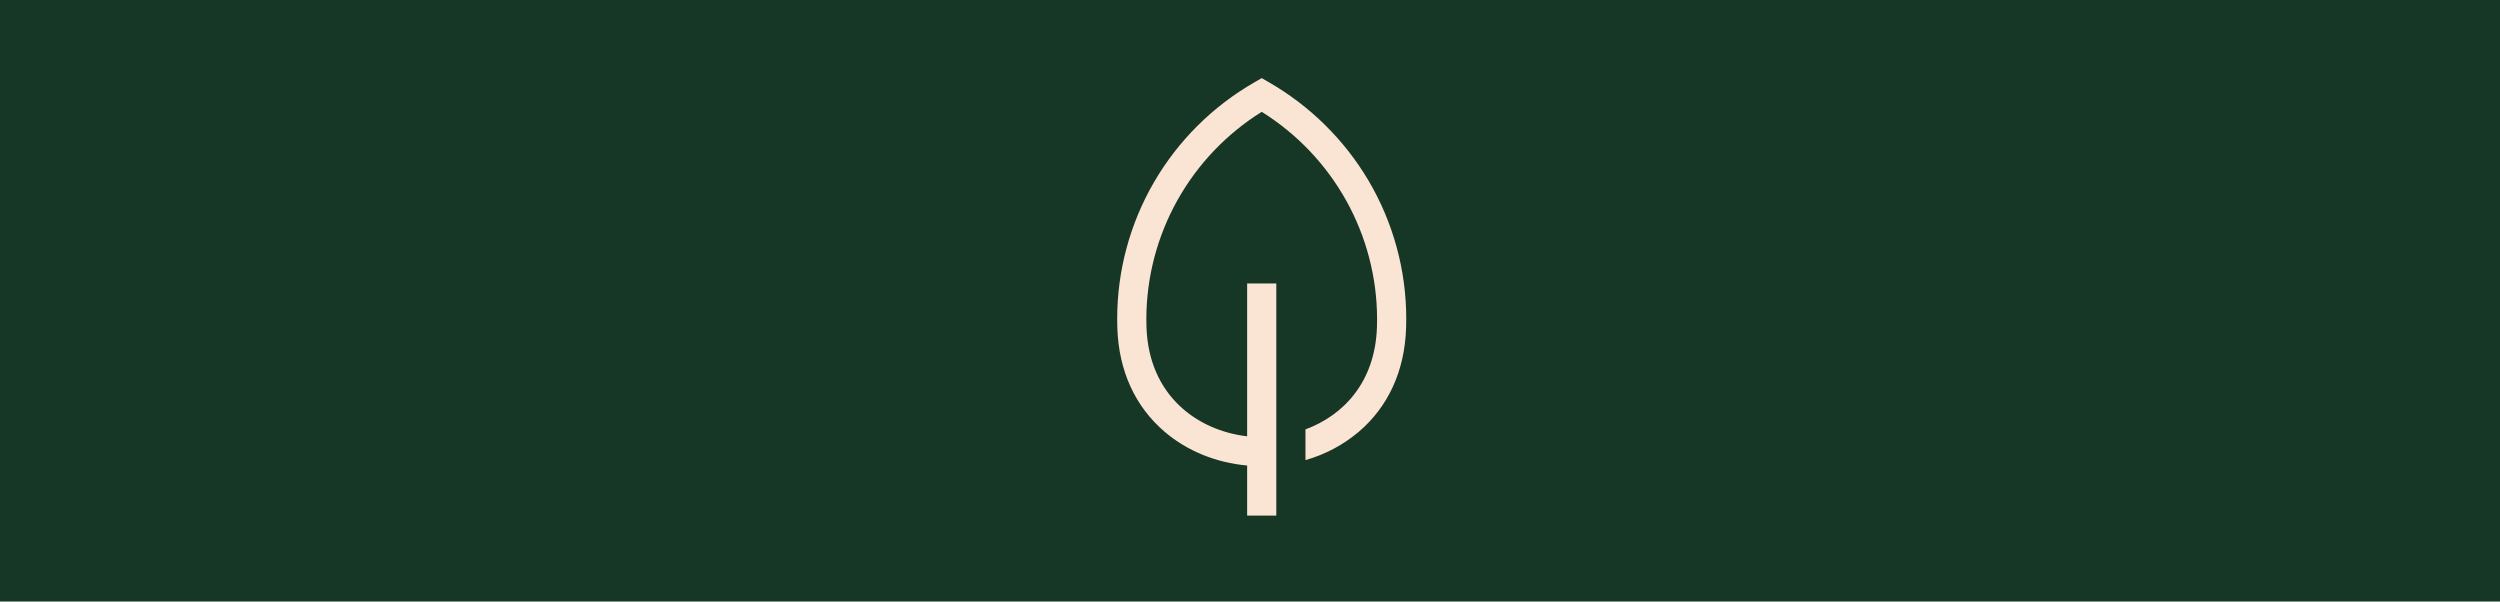 <svg width="320" height="77" viewBox="0 0 320 77" fill="none" xmlns="http://www.w3.org/2000/svg">
<rect width="320" height="77" fill="#173726"/>
<path d="M175.154 23.09C172.068 17.889 167.688 13.565 162.435 10.538L161.5 10L160.565 10.538C155.223 13.606 150.787 18.02 147.703 23.335C144.62 28.651 142.998 34.681 143 40.819C143 41.218 143.007 41.624 143.021 42.026C143.206 47.464 145.297 52.04 149.065 55.259C151.949 57.723 155.648 59.227 159.634 59.585V66H163.367V36.287H159.634V55.847C153.327 55.121 147.051 50.688 146.751 41.899C146.738 41.54 146.732 41.176 146.732 40.819C146.743 35.519 148.104 30.308 150.686 25.673C153.268 21.038 156.989 17.13 161.5 14.313C166.011 17.13 169.731 21.038 172.314 25.674C174.896 30.308 176.256 35.519 176.267 40.819C176.267 41.176 176.261 41.54 176.249 41.9C176.009 48.93 171.944 53.173 167.099 54.961V58.892C169.613 58.183 171.944 56.944 173.935 55.259C177.703 52.04 179.794 47.464 179.979 42.026C179.993 41.624 180 41.218 180 40.818C180.003 34.585 178.33 28.464 175.154 23.09Z" fill="#FAE4D3"/>
</svg>
